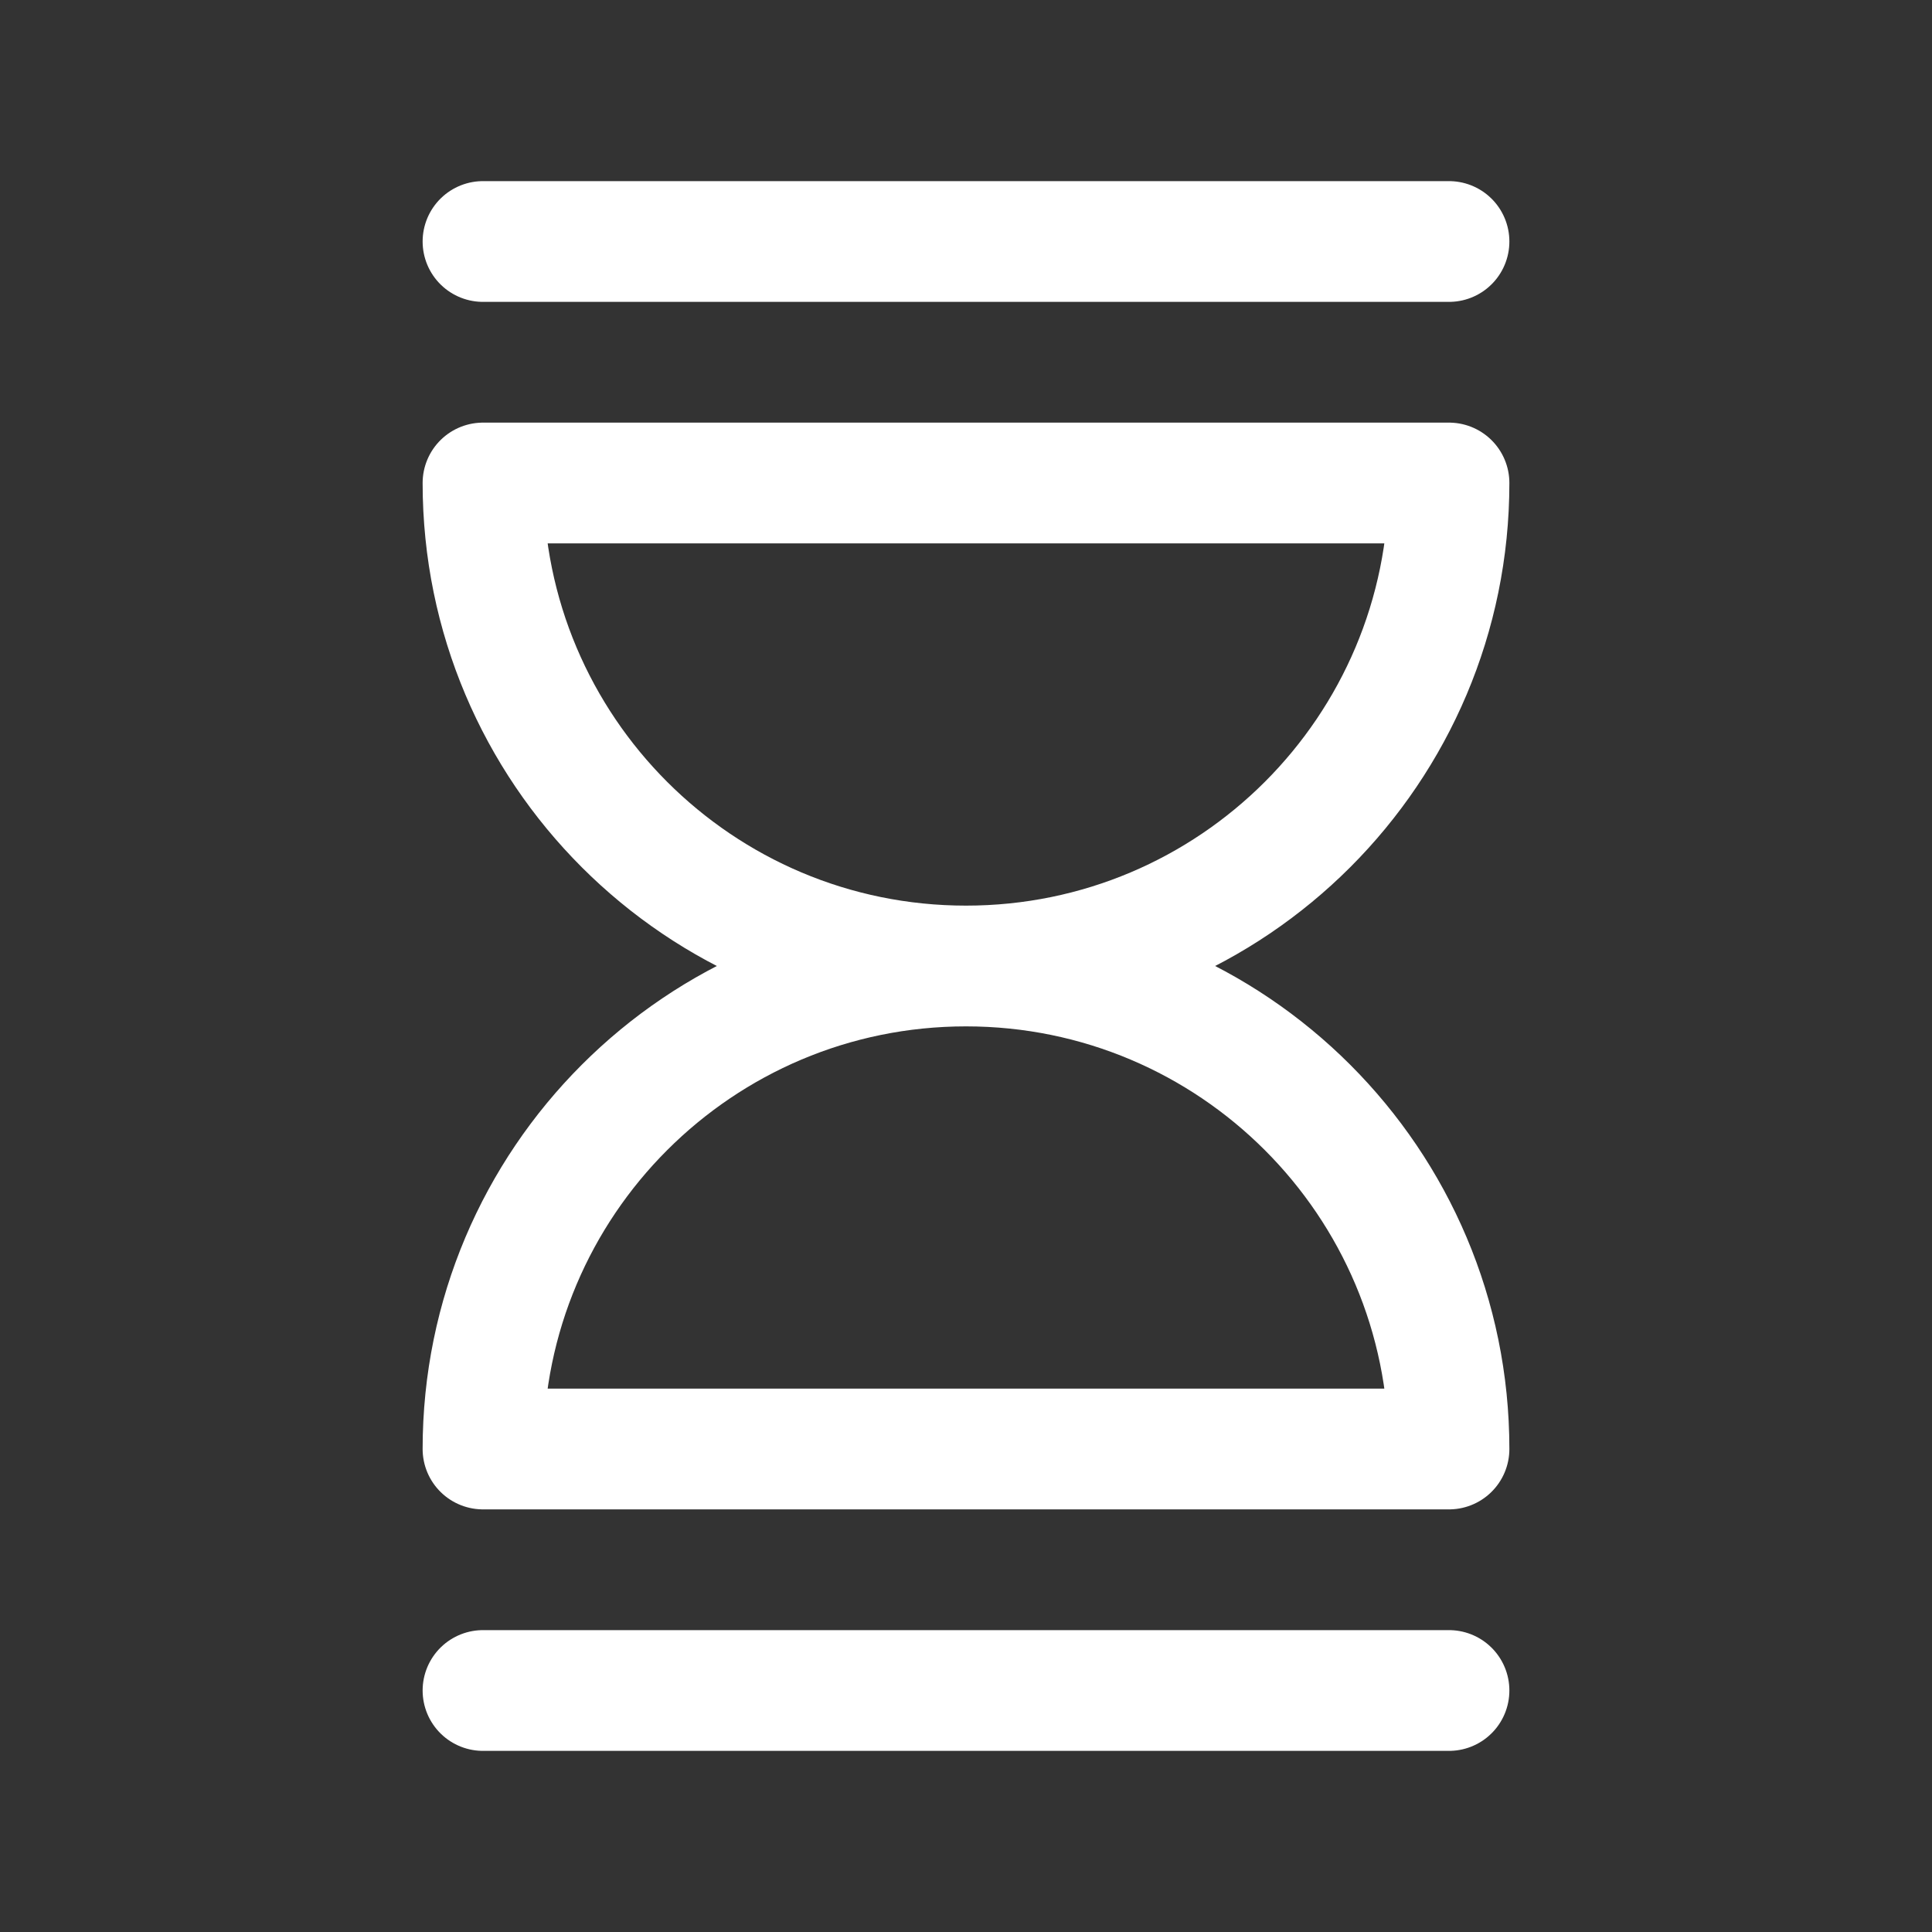 <svg width="24" height="24" stroke-width="1.5" viewBox="0 0 24 24" fill="none" xmlns="http://www.w3.org/2000/svg">
<rect x="0" y="0" width="24" height="24" fill="#333333" stroke="none"/>
<path d="M12 12C15.314 12 18 9.314 18 6H6C6 9.314 8.686 12 12 12ZM12 12C15.314 12 18 14.686 18 18H6C6 14.686 8.686 12 12 12Z" stroke="white" stroke-linecap="round" stroke-linejoin="round"/>
<path d="M6 3L12 3L18 3" stroke="white" stroke-linecap="round" stroke-linejoin="round"/>
<path d="M6 21H12L18 21" stroke="white" stroke-linecap="round" stroke-linejoin="round"/>
</svg>
